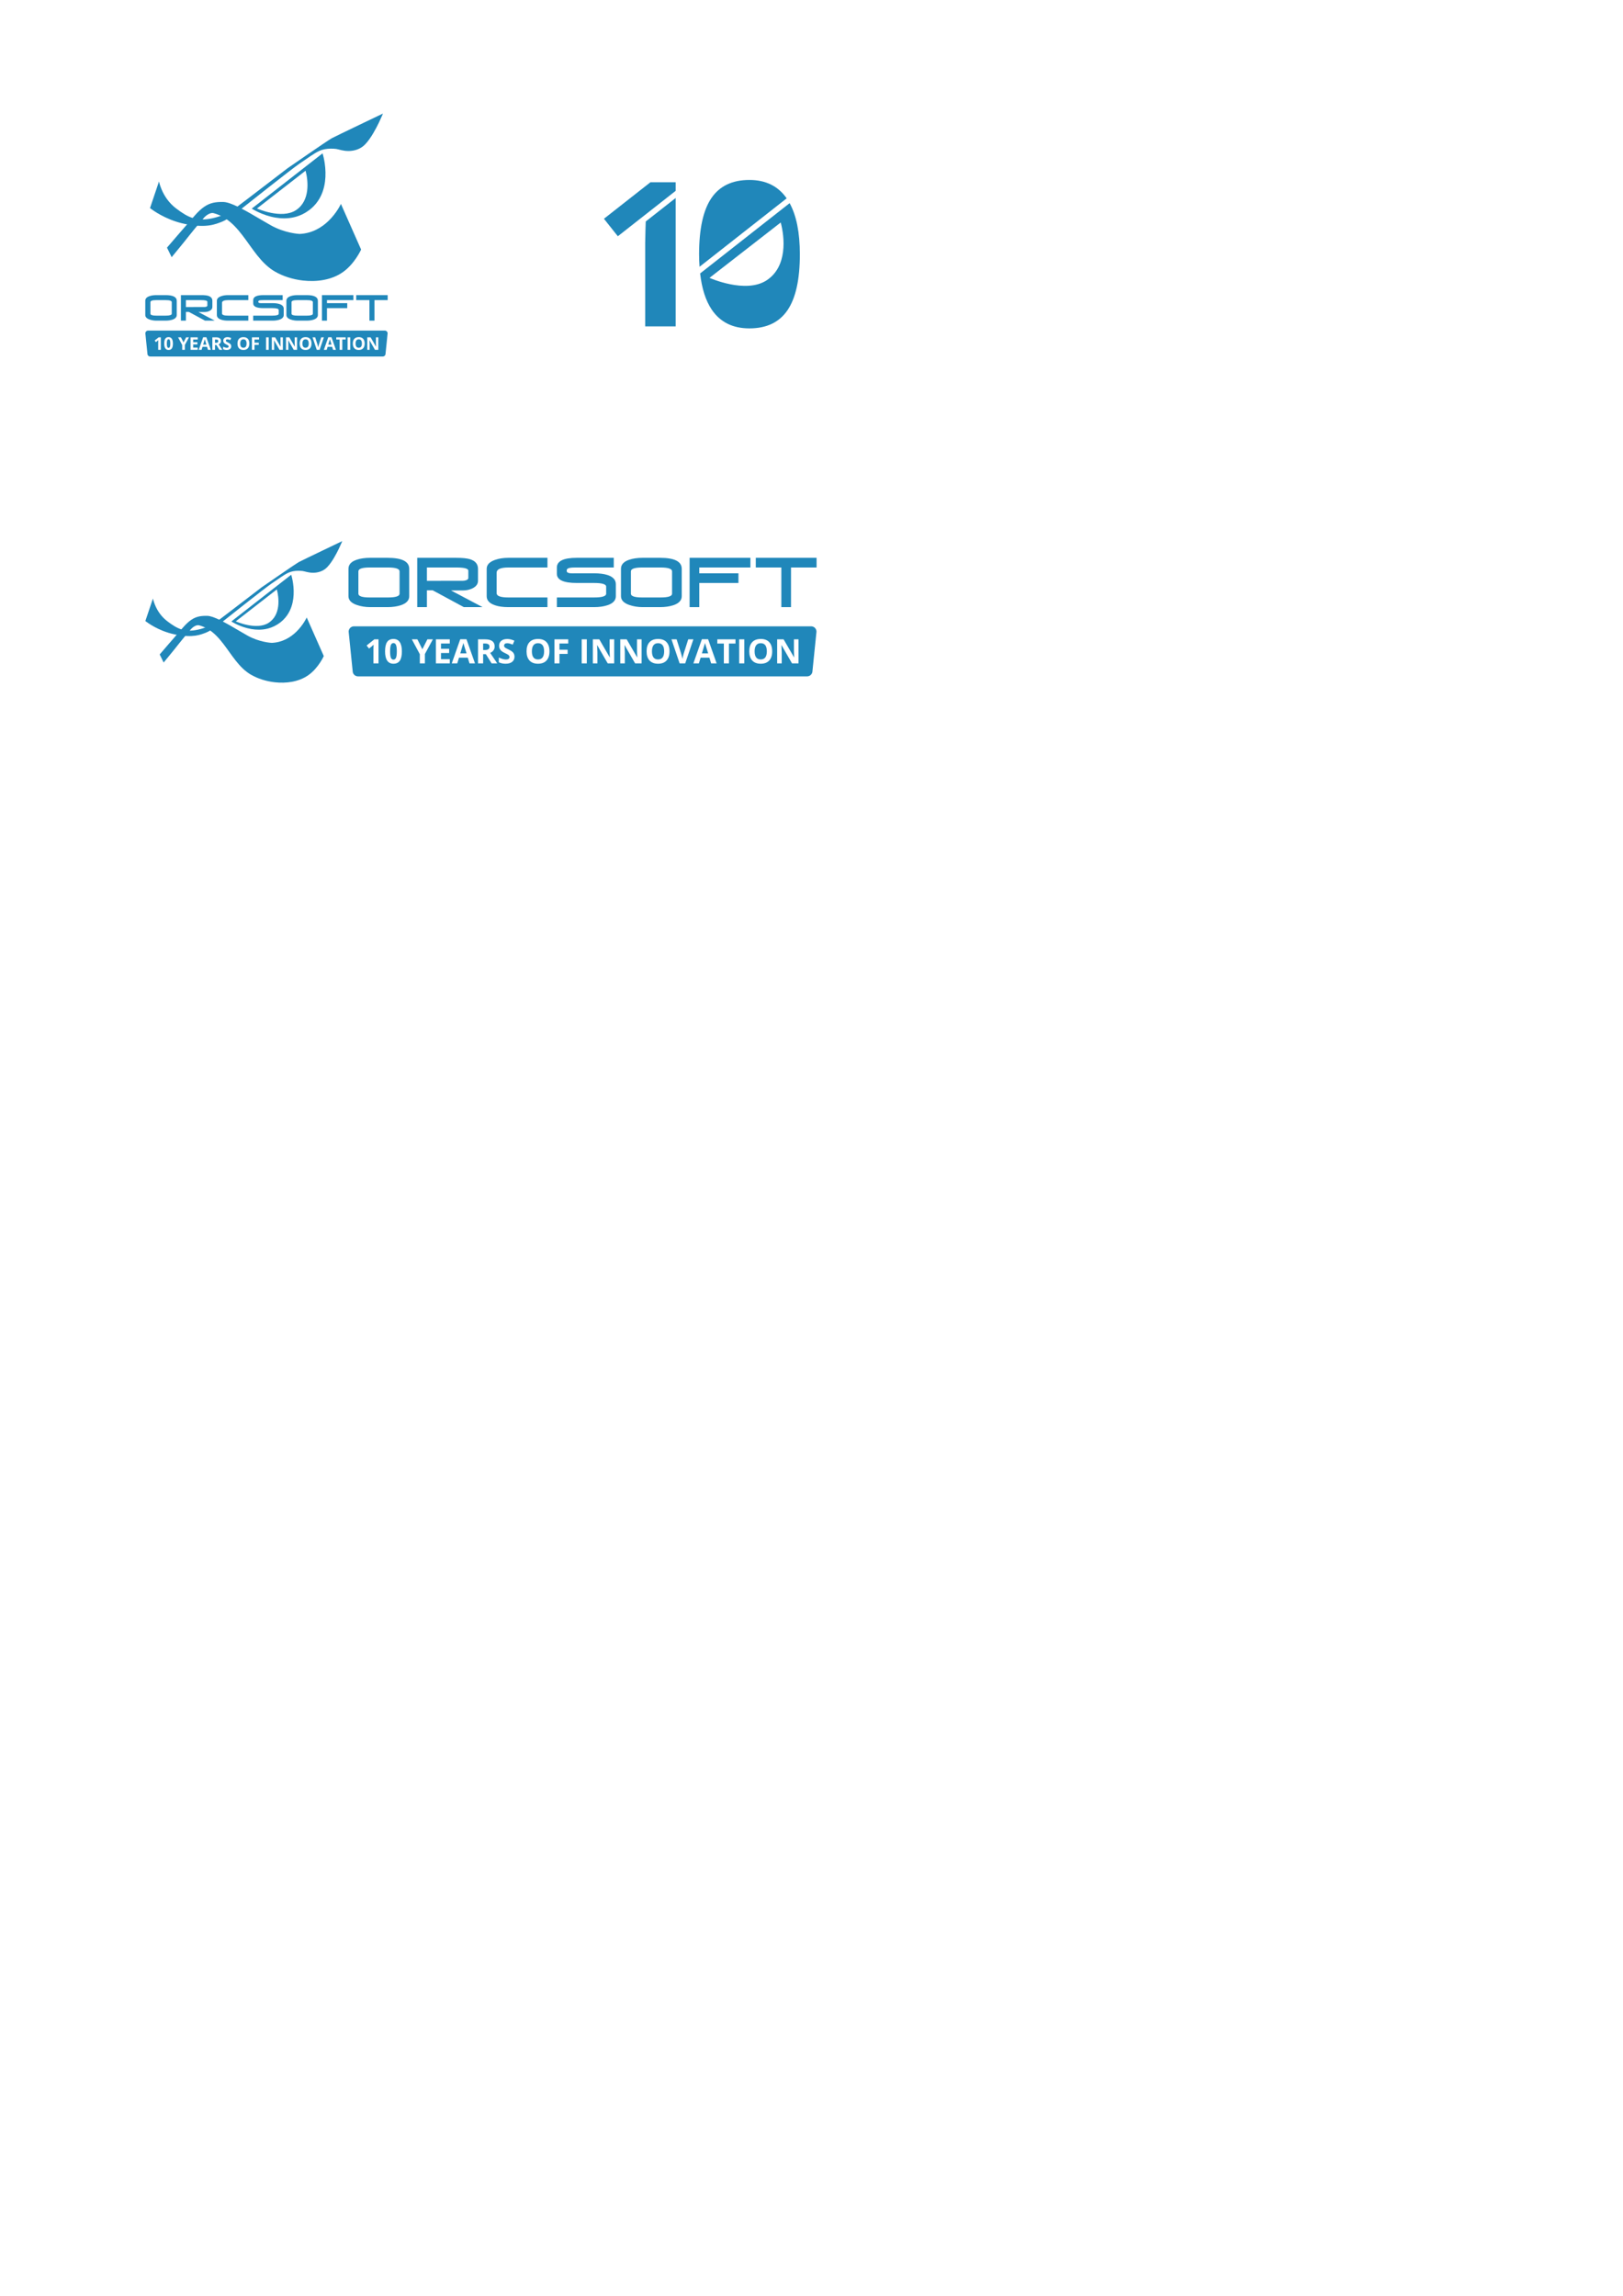 <?xml version="1.0" encoding="UTF-8" standalone="no"?>
<!-- Created with Inkscape (http://www.inkscape.org/) -->

<svg
   xmlns:dc="http://purl.org/dc/elements/1.1/"
   xmlns:cc="http://creativecommons.org/ns#"
   xmlns:rdf="http://www.w3.org/1999/02/22-rdf-syntax-ns#"
   xmlns:svg="http://www.w3.org/2000/svg"
   xmlns="http://www.w3.org/2000/svg"
   xmlns:sodipodi="http://sodipodi.sourceforge.net/DTD/sodipodi-0.dtd"
   xmlns:inkscape="http://www.inkscape.org/namespaces/inkscape"
   id="svg2"
   version="1.1"
   inkscape:version="0.48.4 r9939"
   width="744.1"
   height="1052.362"
   xml:space="preserve"
   sodipodi:docname="logo-2014-cs4.ai"><defs
     id="defs6"><clipPath
       clipPathUnits="userSpaceOnUse"
       id="clipPath16"><path
         d="m 0,841.89 595.28,0 L 595.28,0 0,0 0,841.89 z"
         id="path18" /></clipPath></defs><sodipodi:namedview
     pagecolor="#ffffff"
     bordercolor="#666666"
     borderopacity="1"
     objecttolerance="10"
     gridtolerance="10"
     guidetolerance="10"
     inkscape:pageopacity="0"
     inkscape:pageshadow="2"
     inkscape:window-width="640"
     inkscape:window-height="480"
     id="namedview4"
     showgrid="false"
     inkscape:zoom="0.22425732"
     inkscape:cx="372.04999"
     inkscape:cy="526.18127"
     inkscape:window-x="53"
     inkscape:window-y="24"
     inkscape:window-maximized="0"
     inkscape:current-layer="g10" /><g
     id="g10"
     inkscape:groupmode="layer"
     inkscape:label="logo-2014-cs4"
     transform="matrix(1.25,0,0,-1.25,0,1052.362)"><g
       id="g12"><g
         id="g14"
         clip-path="url(#clipPath16)"><g
           id="g20"
           transform="translate(53.313,614.161)"><path
             d="m 0,0 c 0.193,0.571 0.385,1.143 0.578,1.715 0.117,0.345 0.233,0.689 0.349,1.034 0.114,0.336 0.227,0.673 0.34,1.009 0.198,0.586 0.396,1.172 0.593,1.758 0.307,0.91 0.614,1.819 0.92,2.728 0,0 0.197,-0.993 0.765,-2.366 0.977,-2.362 2.476,-4.416 4.513,-5.969 3.802,-2.905 6.47,-4.101 11.208,-3.087 4.865,1.043 7.497,3.426 8.589,4.221 0.273,0.198 1.326,0.998 2.754,2.088 4.299,3.28 11.994,9.184 11.994,9.184 0,0 12.464,8.64 13.753,9.335 0.328,0.176 1.514,0.757 3.1,1.524 1.492,0.723 3.338,1.611 5.159,2.485 1.715,0.822 3.407,1.632 4.757,2.278 1.69,0.808 2.845,1.359 2.845,1.359 0,0 -0.463,-1.159 -1.217,-2.726 -0.486,-1.01 -1.091,-2.188 -1.771,-3.334 -0.381,-0.644 -0.785,-1.277 -1.204,-1.864 -0.431,-0.603 -0.876,-1.157 -1.329,-1.625 -0.734,-0.759 -1.565,-1.283 -2.564,-1.627 -1.863,-0.641 -3.524,-0.447 -4.742,-0.182 -0.717,0.155 -1.281,0.336 -1.643,0.385 -0.429,0.058 -1.037,0.109 -1.727,0.1 -1.228,-0.016 -2.463,-0.209 -3.583,-0.73 C 50.708,16.887 48.974,15.526 46.375,13.795 43.994,12.207 28.948,0.248 28.948,0.248 c 0,0 -0.05,-0.04 -0.142,-0.114 C 28.025,-0.492 24.211,-3.509 22.344,-4.22 20.259,-5.015 17.577,-6.256 11.022,-4.965 9.298,-4.625 7.719,-4.121 6.327,-3.562 4.076,-2.658 2.316,-1.611 1.23,-0.887 0.434,-0.357 0,0 0,0"
             style="fill:#2087ba;fill-opacity:1;fill-rule:nonzero;stroke:none"
             id="path22" /></g><g
           id="g24"
           transform="translate(60.021,598.941)"><path
             d="M 0,0 C 0,0 0.222,0.269 0.58,0.704 0.867,1.051 1.24,1.506 1.657,2.013 2.012,2.448 2.4,2.921 2.792,3.401 3.184,3.882 3.581,4.369 3.953,4.83 4.584,5.61 5.146,6.313 5.505,6.779 5.94,7.343 6.574,8.121 7.231,8.915 c 1.37,1.653 2.843,3.376 2.843,3.376 0,0 1.552,1.727 2.979,1.341 5.192,-1.4 8.178,-5.804 11.271,-10.11 0.709,-0.988 1.424,-1.97 2.173,-2.911 0.389,-0.488 0.787,-0.966 1.198,-1.426 0.894,-1.001 1.849,-1.923 2.906,-2.712 0.431,-0.322 0.88,-0.621 1.347,-0.895 2.504,-1.466 5.59,-2.459 8.762,-2.817 4.227,-0.478 8.868,0.118 12.409,2.631 3.657,2.594 5.618,6.969 5.618,6.969 -0.626,1.414 -1.251,2.827 -1.877,4.241 -0.622,1.406 -1.245,2.813 -1.867,4.219 -0.182,0.411 -0.363,0.821 -0.545,1.232 -0.181,0.409 -0.363,0.818 -0.544,1.228 -0.211,0.479 -0.424,0.958 -0.635,1.436 -0.265,0.598 -0.53,1.197 -0.795,1.795 0,0 -1.254,-2.791 -3.895,-5.319 -2.085,-1.995 -5.033,-3.826 -8.911,-3.99 0,0 -1.197,0.04 -2.988,0.439 -1.639,0.365 -3.777,1.03 -5.949,2.241 -1.829,1.02 -4.052,2.378 -6.263,3.641 -1.81,1.035 -3.612,2.006 -5.183,2.675 -0.86,0.367 -1.651,0.644 -2.335,0.79 -0.333,0.071 -0.64,0.112 -0.918,0.118 -1.139,0.024 -2.136,-0.025 -3.074,-0.229 C 11.013,16.455 9.322,15.366 7.144,12.888 3.917,9.212 -1.449,2.956 -1.449,2.956 -0.966,1.971 -0.483,0.985 0,0"
             style="fill:#2087ba;fill-opacity:1;fill-rule:nonzero;stroke:none"
             id="path26" /></g><g
           id="g28"
           transform="translate(98.558,613.515)"><path
             d="M 0,0 C -4.448,-2.914 -12.081,0.518 -12.081,0.518 L 2.98,12.227 C 3.814,9.116 4.448,2.914 0,0 M 8.767,15.453 C 8.52,16.781 8.248,17.61 8.248,17.61 7.978,17.398 7.707,17.187 7.437,16.976 6.619,16.338 5.801,15.7 4.983,15.062 4.416,14.619 3.849,14.177 3.282,13.735 2.77,13.335 2.258,12.936 1.745,12.536 -0.638,10.676 -3.021,8.817 -5.405,6.957 -6.192,6.342 -6.979,5.728 -7.767,5.114 -8.556,4.498 -9.346,3.882 -10.136,3.266 -10.878,2.687 -11.619,2.109 -12.36,1.53 c -0.448,-0.35 -0.896,-0.699 -1.344,-1.049 0,0 3.155,-2.076 7.34,-2.786 0.9,-0.153 1.847,-0.242 2.821,-0.234 1.077,0.009 2.187,0.137 3.301,0.431 1.612,0.424 3.117,1.18 4.441,2.19 0.45,0.346 0.863,0.71 1.24,1.089 0.999,1.005 1.747,2.115 2.301,3.27 0.918,1.913 1.3,3.948 1.396,5.833 0.102,2.008 -0.121,3.845 -0.369,5.179"
             style="fill:#2087ba;fill-opacity:1;fill-rule:nonzero;stroke:none"
             id="path30" /></g><g
           id="g32"
           transform="translate(146.549,632.364)"><path
             d="m 0,0 c 0,0.946 -1.419,1.419 -4.257,1.419 l -6.68,0 c -2.773,0 -4.16,-0.473 -4.16,-1.419 l 0,-8.197 c 0,-0.913 1.387,-1.37 4.16,-1.37 l 6.68,0 C -1.419,-9.567 0,-9.11 0,-8.197 L 0,0 z m 3.548,-9.102 c 0,-1.501 -1.012,-2.602 -3.034,-3.303 -1.452,-0.473 -3.1,-0.71 -4.943,-0.71 l -6.337,0 c -1.746,0 -3.377,0.261 -4.894,0.783 -2.055,0.701 -3.082,1.778 -3.082,3.23 l 0,10.032 c 0,1.549 1.003,2.658 3.009,3.327 1.386,0.473 3.042,0.71 4.967,0.71 l 6.337,0 c 5.318,0 7.977,-1.346 7.977,-4.037 l 0,-10.032 z"
             style="fill:#2087ba;fill-opacity:1;fill-rule:nonzero;stroke:none"
             id="path34" /></g><g
           id="g36"
           transform="translate(171.775,632.609)"><path
             d="m 0,0 c 0,0.783 -1.468,1.174 -4.404,1.174 l -10.791,0 0,-4.893 13.238,0.024 c 0.375,0 0.774,0.074 1.198,0.221 C -0.253,-3.279 0,-3.018 0,-2.691 L 0,0 z m -1.664,-13.359 -11.402,6.165 -2.129,0 0,-6.165 -3.548,0 0,18.081 14.339,0 c 2.251,0 3.931,-0.171 5.04,-0.514 1.941,-0.62 2.912,-1.794 2.912,-3.523 l 0,-4.38 c 0,-1.158 -0.653,-2.071 -1.958,-2.74 -1.076,-0.538 -2.259,-0.807 -3.547,-0.807 l -4.405,0 11.574,-6.117 -6.876,0 z"
             style="fill:#2087ba;fill-opacity:1;fill-rule:nonzero;stroke:none"
             id="path38" /></g><g
           id="g40"
           transform="translate(186.48,619.249)"><path
             d="M 0,0 C -1.974,0 -3.621,0.228 -4.942,0.685 -6.965,1.37 -7.976,2.479 -7.976,4.013 l 0,10.032 c 0,1.468 1.019,2.56 3.058,3.278 1.419,0.506 3.059,0.759 4.918,0.759 l 14.314,0 0,-3.548 -14.314,0 c -2.887,0 -4.331,-0.645 -4.331,-1.933 l 0,-7.487 C -4.331,4.07 -2.887,3.548 0,3.548 l 14.314,0 L 14.314,0 0,0 z"
             style="fill:#2087ba;fill-opacity:1;fill-rule:nonzero;stroke:none"
             id="path42" /></g><g
           id="g44"
           transform="translate(225.874,623.262)"><path
             d="m 0,0 c 0,-1.517 -1.012,-2.618 -3.034,-3.303 -1.419,-0.473 -3.067,-0.71 -4.943,-0.71 l -13.653,0 0,3.548 13.653,0 c 2.953,0 4.429,0.457 4.429,1.37 l 0,2.594 c 0,0.897 -1.476,1.346 -4.429,1.346 l -6.361,0 c -4.861,0 -7.292,1.125 -7.292,3.376 l 0,2.276 c 0,2.381 2.431,3.572 7.292,3.572 l 13.579,0 0,-3.548 -13.579,0 c -1.11,0 -1.811,-0.024 -2.105,-0.073 -1.044,-0.114 -1.565,-0.432 -1.565,-0.954 l 0,-0.294 c 0,-0.555 0.709,-0.832 2.128,-0.832 l 0.294,0 c 0.13,0 0.285,0.008 0.465,0.025 l 0.783,0 6.361,0 c 1.99,0 3.646,-0.213 4.967,-0.637 C -1.003,7.087 0,5.97 0,4.404 L 0,0 z"
             style="fill:#2087ba;fill-opacity:1;fill-rule:nonzero;stroke:none"
             id="path46" /></g><g
           id="g48"
           transform="translate(246.5,632.364)"><path
             d="m 0,0 c 0,0.946 -1.419,1.419 -4.257,1.419 l -6.68,0 c -2.773,0 -4.16,-0.473 -4.16,-1.419 l 0,-8.197 c 0,-0.913 1.387,-1.37 4.16,-1.37 l 6.68,0 C -1.419,-9.567 0,-9.11 0,-8.197 L 0,0 z m 3.548,-9.102 c 0,-1.501 -1.012,-2.602 -3.034,-3.303 -1.452,-0.473 -3.1,-0.71 -4.943,-0.71 l -6.337,0 c -1.746,0 -3.376,0.261 -4.893,0.783 -2.056,0.701 -3.083,1.778 -3.083,3.23 l 0,10.032 c 0,1.549 1.003,2.658 3.009,3.327 1.386,0.473 3.042,0.71 4.967,0.71 l 6.337,0 c 5.318,0 7.977,-1.346 7.977,-4.037 l 0,-10.032 z"
             style="fill:#2087ba;fill-opacity:1;fill-rule:nonzero;stroke:none"
             id="path50" /></g><g
           id="g52"
           transform="translate(256.483,633.783)"><path
             d="m 0,0 0,-2.129 14.363,0 0,-3.548 -14.363,0 0,-8.857 -3.548,0 0,18.082 22.29,0 L 18.742,0 0,0 z"
             style="fill:#2087ba;fill-opacity:1;fill-rule:nonzero;stroke:none"
             id="path54" /></g><g
           id="g56"
           transform="translate(290.126,633.783)"><path
             d="m 0,0 0,-14.534 -3.548,0 0,14.534 -9.371,0 0,3.548 22.29,0 L 9.371,0 0,0 z"
             style="fill:#2087ba;fill-opacity:1;fill-rule:nonzero;stroke:none"
             id="path58" /></g><g
           id="g60"
           transform="translate(169.961,606.106)"><path
             d="m 0,0 c -0.133,-0.515 -0.513,-1.789 -1.141,-3.821 l 2.3,0 C 0.567,-1.918 0.235,-0.841 0.16,-0.591 0.086,-0.342 0.032,-0.145 0,0"
             style="fill:#2087ba;fill-opacity:1;fill-rule:nonzero;stroke:none"
             id="path62" /></g><g
           id="g64"
           transform="translate(241.371,606.021)"><path
             d="m 0,0 c -0.745,0 -1.306,-0.25 -1.684,-0.751 -0.379,-0.502 -0.568,-1.245 -0.568,-2.231 0,-0.986 0.187,-1.729 0.561,-2.228 0.375,-0.499 0.934,-0.748 1.679,-0.748 1.493,0 2.24,0.992 2.24,2.976 C 2.228,-0.994 1.485,0 0,0"
             style="fill:#2087ba;fill-opacity:1;fill-rule:nonzero;stroke:none"
             id="path66" /></g><g
           id="g68"
           transform="translate(258.583,606.106)"><path
             d="m 0,0 c -0.133,-0.515 -0.513,-1.789 -1.141,-3.821 l 2.3,0 C 0.567,-1.918 0.234,-0.841 0.16,-0.591 0.085,-0.342 0.032,-0.145 0,0"
             style="fill:#2087ba;fill-opacity:1;fill-rule:nonzero;stroke:none"
             id="path70" /></g><g
           id="g72"
           transform="translate(177.773,605.907)"><path
             d="m 0,0 -0.567,0 0,-2.385 0.603,0 c 0.592,0 1.029,0.099 1.31,0.296 0.282,0.197 0.423,0.507 0.423,0.93 0,0.419 -0.144,0.716 -0.432,0.893 C 1.049,-0.089 0.604,0 0,0"
             style="fill:#2087ba;fill-opacity:1;fill-rule:nonzero;stroke:none"
             id="path74" /></g><g
           id="g76"
           transform="translate(279.029,606.021)"><path
             d="m 0,0 c -0.745,0 -1.306,-0.25 -1.684,-0.751 -0.378,-0.502 -0.568,-1.245 -0.568,-2.231 0,-0.986 0.188,-1.729 0.562,-2.228 0.374,-0.499 0.934,-0.748 1.678,-0.748 1.493,0 2.24,0.992 2.24,2.976 C 2.228,-0.994 1.485,0 0,0"
             style="fill:#2087ba;fill-opacity:1;fill-rule:nonzero;stroke:none"
             id="path78" /></g><g
           id="g80"
           transform="translate(197.339,606.021)"><path
             d="m 0,0 c -0.745,0 -1.306,-0.25 -1.684,-0.751 -0.379,-0.502 -0.568,-1.245 -0.568,-2.231 0,-0.986 0.187,-1.729 0.562,-2.228 0.374,-0.499 0.933,-0.748 1.678,-0.748 1.493,0 2.239,0.992 2.239,2.976 C 2.227,-0.994 1.485,0 0,0"
             style="fill:#2087ba;fill-opacity:1;fill-rule:nonzero;stroke:none"
             id="path82" /></g><g
           id="g84"
           transform="translate(144.31,606.07)"><path
             d="m 0,0 c -0.439,0 -0.753,-0.237 -0.942,-0.709 -0.189,-0.473 -0.284,-1.251 -0.284,-2.334 0,-1.082 0.094,-1.858 0.281,-2.327 0.187,-0.469 0.502,-0.703 0.945,-0.703 0.435,0 0.749,0.237 0.942,0.712 0.193,0.475 0.289,1.248 0.289,2.318 0,1.083 -0.097,1.861 -0.292,2.334 C 0.744,-0.237 0.431,0 0,0"
             style="fill:#2087ba;fill-opacity:1;fill-rule:nonzero;stroke:none"
             id="path86" /></g><g
           id="g88"
           transform="translate(292.878,598.614)"><path
             d="m 0,0 -2.379,0 -3.839,6.677 -0.054,0 c 0.076,-1.179 0.114,-2.021 0.114,-2.524 l 0,-4.153 -1.672,0 0,8.826 2.361,0 3.833,-6.61 0.042,0 c -0.06,1.147 -0.09,1.957 -0.09,2.432 l 0,4.178 L 0,8.826 0,0 z m -10.746,1.057 c -0.724,-0.785 -1.762,-1.178 -3.115,-1.178 -1.352,0 -2.39,0.393 -3.115,1.178 -0.724,0.784 -1.086,1.911 -1.086,3.38 0,1.469 0.363,2.591 1.09,3.366 0.726,0.774 1.767,1.162 3.124,1.162 1.355,0 2.393,-0.391 3.111,-1.171 0.719,-0.781 1.078,-1.904 1.078,-3.369 0,-1.461 -0.362,-2.584 -1.087,-3.368 M -19.891,0 l -1.871,0 0,8.826 1.871,0 0,-8.826 z m -3.23,7.268 -2.397,0 0,-7.268 -1.871,0 0,7.268 -2.397,0 0,1.558 6.665,0 0,-1.558 z M -32.05,0 l -0.639,2.101 -3.218,0 -0.64,-2.101 -2.016,0 3.115,8.862 2.288,0 L -30.033,0 -32.05,0 z m -11.554,0 -2.994,8.826 1.889,0 1.66,-5.252 c 0.093,-0.31 0.188,-0.671 0.287,-1.084 0.099,-0.412 0.16,-0.699 0.184,-0.86 0.044,0.37 0.195,1.018 0.453,1.944 l 1.672,5.252 1.89,0 -3.001,-8.826 -2.04,0 z m -4.8,1.057 c -0.724,-0.785 -1.762,-1.178 -3.115,-1.178 -1.352,0 -2.39,0.393 -3.115,1.178 -0.724,0.784 -1.086,1.911 -1.086,3.38 0,1.469 0.363,2.591 1.089,3.366 0.727,0.774 1.768,1.162 3.124,1.162 1.356,0 2.394,-0.391 3.112,-1.171 0.718,-0.781 1.078,-1.904 1.078,-3.369 0,-1.461 -0.362,-2.584 -1.087,-3.368 M -57.549,0 l -2.379,0 -3.839,6.677 -0.055,0 c 0.077,-1.179 0.115,-2.021 0.115,-2.524 l 0,-4.153 -1.672,0 0,8.826 2.36,0 3.834,-6.61 0.042,0 c -0.061,1.147 -0.09,1.957 -0.09,2.432 l 0,4.178 1.684,0 0,-8.826 z m -10.052,0 -2.378,0 -3.84,6.677 -0.054,0 c 0.076,-1.179 0.114,-2.021 0.114,-2.524 l 0,-4.153 -1.672,0 0,8.826 2.361,0 3.833,-6.61 0.043,0 c -0.061,1.147 -0.091,1.957 -0.091,2.432 l 0,4.178 1.684,0 0,-8.826 z m -10.051,0 -1.871,0 0,8.826 1.871,0 0,-8.826 z m -6.81,7.293 -3.217,0 0,-2.276 2.994,0 0,-1.528 -2.994,0 0,-3.489 -1.842,0 0,8.826 5.059,0 0,-1.533 z m -7.975,-6.236 c -0.724,-0.785 -1.762,-1.178 -3.115,-1.178 -1.352,0 -2.39,0.393 -3.115,1.178 -0.724,0.784 -1.086,1.911 -1.086,3.38 0,1.469 0.363,2.591 1.089,3.366 0.727,0.774 1.768,1.162 3.125,1.162 1.356,0 2.393,-0.391 3.111,-1.171 0.719,-0.781 1.078,-1.904 1.078,-3.369 0,-1.461 -0.362,-2.584 -1.087,-3.368 m -12.595,-0.489 c -0.574,-0.459 -1.372,-0.689 -2.394,-0.689 -0.942,0 -1.775,0.177 -2.499,0.531 l 0,1.739 c 0.595,-0.266 1.1,-0.453 1.512,-0.561 0.413,-0.109 0.79,-0.163 1.132,-0.163 0.41,0 0.725,0.078 0.945,0.235 0.219,0.157 0.329,0.391 0.329,0.7 0,0.174 -0.049,0.327 -0.145,0.462 -0.097,0.135 -0.239,0.265 -0.426,0.39 -0.187,0.124 -0.568,0.324 -1.144,0.597 -0.539,0.254 -0.944,0.497 -1.213,0.731 -0.27,0.233 -0.485,0.505 -0.646,0.815 -0.161,0.31 -0.241,0.672 -0.241,1.086 0,0.781 0.264,1.395 0.793,1.842 0.53,0.446 1.261,0.67 2.195,0.67 0.458,0 0.896,-0.055 1.313,-0.163 0.416,-0.109 0.852,-0.262 1.307,-0.459 l -0.604,-1.455 c -0.471,0.193 -0.86,0.328 -1.168,0.404 -0.308,0.077 -0.611,0.115 -0.909,0.115 -0.354,0 -0.626,-0.082 -0.815,-0.247 -0.189,-0.165 -0.283,-0.38 -0.283,-0.646 0,-0.165 0.038,-0.309 0.114,-0.432 0.077,-0.123 0.199,-0.241 0.366,-0.356 0.167,-0.115 0.562,-0.321 1.186,-0.619 0.825,-0.394 1.39,-0.79 1.696,-1.186 0.306,-0.397 0.459,-0.883 0.459,-1.458 0,-0.797 -0.287,-1.425 -0.86,-1.883 M -112.569,0 l -2.107,3.387 -0.996,0 0,-3.387 -1.872,0 0,8.826 2.572,0 c 1.199,0 2.087,-0.219 2.662,-0.655 0.576,-0.437 0.863,-1.1 0.863,-1.989 0,-0.519 -0.143,-0.981 -0.428,-1.386 -0.286,-0.404 -0.69,-0.721 -1.214,-0.95 1.328,-1.985 2.194,-3.266 2.596,-3.846 l -2.076,0 z m -8.102,0 -0.64,2.101 -3.217,0 -0.64,-2.101 -2.017,0 3.115,8.862 2.288,0 3.127,-8.862 -2.016,0 z m -7.244,7.293 -3.212,0 0,-1.938 2.989,0 0,-1.534 -2.989,0 0,-2.276 3.212,0 0,-1.545 -5.083,0 0,8.826 5.083,0 0,-1.533 z m -9.122,-3.858 0,-3.435 -1.859,0 0,3.375 -2.928,5.451 2.029,0 1.829,-3.634 1.841,3.634 2.016,0 -2.928,-5.391 z m -9.197,-2.445 c -0.505,-0.74 -1.283,-1.111 -2.333,-1.111 -1.019,0 -1.786,0.383 -2.304,1.147 -0.517,0.765 -0.775,1.894 -0.775,3.387 0,1.558 0.251,2.706 0.754,3.444 0.503,0.739 1.278,1.108 2.325,1.108 1.018,0 1.788,-0.387 2.309,-1.159 0.521,-0.773 0.782,-1.904 0.782,-3.393 0,-1.542 -0.253,-2.682 -0.758,-3.423 m -7.809,-0.99 -1.865,0 0,5.107 0.018,0.839 0.03,0.918 c -0.31,-0.31 -0.525,-0.513 -0.646,-0.61 l -1.014,-0.815 -0.899,1.123 2.843,2.264 1.533,0 0,-8.826 z m 158.665,13.6 -167.664,0 c -1.084,0 -1.963,-0.879 -1.963,-1.963 l 1.471,-14.43 c 0,-1.084 0.879,-1.963 1.963,-1.963 l 164.722,0 c 1.084,0 1.963,0.879 1.963,1.963 l 1.471,14.43 c 0,1.084 -0.879,1.963 -1.963,1.963"
             style="fill:#2087ba;fill-opacity:1;fill-rule:nonzero;stroke:none"
             id="path90" /></g><g
           id="g92"
           transform="translate(55.024,765.587)"><path
             d="m 0,0 c 0.228,0.676 0.456,1.353 0.684,2.029 0.138,0.408 0.275,0.815 0.413,1.223 0.134,0.398 0.268,0.796 0.402,1.194 0.234,0.693 0.468,1.386 0.702,2.079 0.362,1.076 0.725,2.152 1.088,3.227 0,0 0.232,-1.174 0.905,-2.799 1.155,-2.793 2.929,-5.224 5.339,-7.06 4.498,-3.437 7.653,-4.852 13.259,-3.652 5.755,1.234 8.869,4.053 10.161,4.993 0.322,0.234 1.568,1.181 3.257,2.47 5.086,3.88 14.189,10.864 14.189,10.864 0,0 14.745,10.222 16.271,11.043 0.388,0.209 1.79,0.896 3.666,1.804 1.765,0.856 3.95,1.906 6.103,2.939 2.029,0.974 4.031,1.932 5.628,2.696 1.999,0.955 3.366,1.608 3.366,1.608 0,0 -0.548,-1.372 -1.44,-3.226 -0.574,-1.194 -1.291,-2.588 -2.095,-3.944 -0.45,-0.761 -0.929,-1.51 -1.425,-2.205 C 79.964,24.57 79.437,23.914 78.902,23.36 78.033,22.462 77.05,21.842 75.868,21.435 73.664,20.677 71.7,20.907 70.258,21.22 c -0.848,0.185 -1.515,0.398 -1.943,0.457 -0.508,0.068 -1.227,0.128 -2.043,0.117 C 64.819,21.775 63.358,21.548 62.033,20.931 59.987,19.977 57.936,18.368 54.862,16.319 52.045,14.441 34.245,0.294 34.245,0.294 c 0,0 -0.058,-0.048 -0.167,-0.135 -0.924,-0.742 -5.437,-4.31 -7.645,-5.151 C 23.966,-5.932 20.794,-7.401 13.039,-5.874 11,-5.471 9.131,-4.875 7.484,-4.214 4.822,-3.144 2.74,-1.906 1.455,-1.05 0.513,-0.422 0,0 0,0"
             style="fill:#2087ba;fill-opacity:1;fill-rule:nonzero;stroke:none"
             id="path94" /></g><g
           id="g96"
           transform="translate(62.96,747.581)"><path
             d="m 0,0 c 0,0 0.263,0.318 0.686,0.833 0.339,0.411 0.781,0.948 1.274,1.549 0.421,0.514 0.879,1.074 1.343,1.641 0.464,0.57 0.933,1.146 1.374,1.691 0.746,0.923 1.411,1.755 1.836,2.306 0.515,0.667 1.264,1.587 2.041,2.526 1.62,1.957 3.364,3.994 3.364,3.994 0,0 1.836,2.043 3.524,1.587 6.142,-1.657 9.675,-6.866 13.333,-11.96 0.839,-1.169 1.685,-2.331 2.57,-3.444 0.461,-0.578 0.932,-1.142 1.419,-1.687 1.057,-1.185 2.187,-2.275 3.437,-3.208 0.51,-0.381 1.04,-0.735 1.594,-1.059 2.961,-1.735 6.613,-2.909 10.365,-3.333 5,-0.565 10.491,0.14 14.68,3.113 4.326,3.068 6.645,8.244 6.645,8.244 -0.74,1.672 -1.48,3.345 -2.22,5.017 -0.736,1.664 -1.472,3.328 -2.209,4.991 -0.214,0.486 -0.429,0.972 -0.644,1.457 -0.215,0.485 -0.429,0.969 -0.644,1.453 -0.25,0.567 -0.501,1.133 -0.751,1.699 -0.313,0.708 -0.626,1.416 -0.94,2.124 0,0 -1.484,-3.302 -4.608,-6.293 -2.467,-2.36 -5.955,-4.526 -10.542,-4.72 0,0 -1.416,0.047 -3.534,0.519 -1.94,0.432 -4.469,1.22 -7.038,2.652 -2.164,1.206 -4.794,2.812 -7.409,4.307 -2.141,1.224 -4.273,2.373 -6.131,3.165 -1.018,0.434 -1.954,0.761 -2.764,0.935 -0.393,0.084 -0.756,0.132 -1.085,0.139 -1.348,0.029 -2.527,-0.03 -3.637,-0.271 -2.3,-0.501 -4.301,-1.789 -6.877,-4.721 C 4.634,10.898 -1.714,3.497 -1.714,3.497 -1.143,2.332 -0.572,1.166 0,0"
             style="fill:#2087ba;fill-opacity:1;fill-rule:nonzero;stroke:none"
             id="path98" /></g><g
           id="g100"
           transform="translate(108.549,764.823)"><path
             d="M 0,0 C -5.262,-3.448 -14.292,0.613 -14.292,0.613 L 3.526,14.464 C 4.512,10.784 5.262,3.447 0,0 M 10.372,18.28 C 10.079,19.852 9.758,20.832 9.758,20.832 9.437,20.582 9.118,20.332 8.797,20.083 7.83,19.328 6.862,18.573 5.894,17.818 5.224,17.294 4.553,16.772 3.883,16.248 3.277,15.775 2.671,15.303 2.065,14.83 -0.755,12.63 -3.574,10.43 -6.394,8.23 -7.325,7.503 -8.257,6.777 -9.188,6.05 -10.122,5.321 -11.057,4.592 -11.991,3.863 -12.868,3.179 -13.745,2.495 -14.622,1.81 c -0.53,-0.414 -1.06,-0.827 -1.59,-1.241 0,0 3.732,-2.456 8.684,-3.296 1.064,-0.181 2.185,-0.286 3.336,-0.277 1.275,0.01 2.588,0.162 3.906,0.51 1.907,0.502 3.687,1.396 5.253,2.592 0.533,0.409 1.021,0.839 1.467,1.287 1.182,1.189 2.068,2.502 2.723,3.869 1.085,2.262 1.537,4.67 1.651,6.901 0.121,2.375 -0.143,4.548 -0.436,6.125"
             style="fill:#2087ba;fill-opacity:1;fill-rule:nonzero;stroke:none"
             id="path102" /></g><g
           id="g104"
           transform="translate(62.992,731.095)"><path
             d="m 0,0 c 0,0.49 -0.735,0.735 -2.205,0.735 l -3.459,0 C -7.1,0.735 -7.818,0.49 -7.818,0 l 0,-4.245 c 0,-0.473 0.718,-0.709 2.154,-0.709 l 3.459,0 c 1.47,0 2.205,0.236 2.205,0.709 L 0,0 z m 1.837,-4.713 c 0,-0.778 -0.524,-1.348 -1.571,-1.711 -0.752,-0.245 -1.605,-0.367 -2.559,-0.367 l -3.282,0 c -0.904,0 -1.749,0.135 -2.534,0.405 -1.064,0.363 -1.597,0.921 -1.597,1.673 l 0,5.194 c 0,0.803 0.52,1.377 1.559,1.724 0.718,0.245 1.575,0.367 2.572,0.367 l 3.282,0 c 2.753,0 4.13,-0.697 4.13,-2.091 l 0,-5.194 z"
             style="fill:#2087ba;fill-opacity:1;fill-rule:nonzero;stroke:none"
             id="path106" /></g><g
           id="g108"
           transform="translate(76.055,731.222)"><path
             d="m 0,0 c 0,0.405 -0.76,0.608 -2.281,0.608 l -5.587,0 0,-2.534 6.854,0.013 c 0.195,0 0.401,0.038 0.621,0.114 C -0.131,-1.698 0,-1.563 0,-1.394 L 0,0 z m -0.862,-6.918 -5.904,3.193 -1.102,0 0,-3.193 -1.838,0 0,9.363 7.425,0 c 1.166,0 2.036,-0.088 2.61,-0.266 C 1.334,1.858 1.837,1.25 1.837,0.355 l 0,-2.268 c 0,-0.6 -0.338,-1.073 -1.013,-1.419 -0.558,-0.279 -1.17,-0.418 -1.838,-0.418 l -2.28,0 5.993,-3.168 -3.561,0 z"
             style="fill:#2087ba;fill-opacity:1;fill-rule:nonzero;stroke:none"
             id="path110" /></g><g
           id="g112"
           transform="translate(83.67,724.304)"><path
             d="M 0,0 C -1.022,0 -1.875,0.118 -2.559,0.355 -3.607,0.71 -4.131,1.284 -4.131,2.078 l 0,5.195 c 0,0.76 0.528,1.326 1.584,1.698 0.735,0.261 1.584,0.392 2.547,0.392 l 7.412,0 0,-1.837 -7.412,0 c -1.495,0 -2.243,-0.334 -2.243,-1.001 l 0,-3.877 C -2.243,2.107 -1.495,1.837 0,1.837 l 7.412,0 L 7.412,0 0,0 z"
             style="fill:#2087ba;fill-opacity:1;fill-rule:nonzero;stroke:none"
             id="path114" /></g><g
           id="g116"
           transform="translate(104.069,726.381)"><path
             d="m 0,0 c 0,-0.786 -0.524,-1.356 -1.571,-1.71 -0.735,-0.246 -1.588,-0.368 -2.56,-0.368 l -7.07,0 0,1.837 7.07,0 c 1.529,0 2.294,0.237 2.294,0.71 l 0,1.343 c 0,0.464 -0.765,0.697 -2.294,0.697 l -3.294,0 c -2.517,0 -3.776,0.583 -3.776,1.748 l 0,1.179 c 0,1.233 1.259,1.85 3.776,1.85 l 7.032,0 0,-1.838 -7.032,0 c -0.574,0 -0.938,-0.012 -1.09,-0.038 -0.54,-0.059 -0.81,-0.224 -0.81,-0.494 l 0,-0.152 c 0,-0.287 0.367,-0.431 1.102,-0.431 l 0.152,0 c 0.067,0 0.148,0.005 0.241,0.013 l 0.405,0 3.294,0 c 1.031,0 1.888,-0.11 2.572,-0.329 C -0.52,3.67 0,3.092 0,2.281 L 0,0 z"
             style="fill:#2087ba;fill-opacity:1;fill-rule:nonzero;stroke:none"
             id="path118" /></g><g
           id="g120"
           transform="translate(114.75,731.095)"><path
             d="m 0,0 c 0,0.49 -0.735,0.735 -2.205,0.735 l -3.459,0 C -7.1,0.735 -7.818,0.49 -7.818,0 l 0,-4.245 c 0,-0.473 0.718,-0.709 2.154,-0.709 l 3.459,0 c 1.47,0 2.205,0.236 2.205,0.709 L 0,0 z m 1.837,-4.713 c 0,-0.778 -0.524,-1.348 -1.571,-1.711 -0.752,-0.245 -1.605,-0.367 -2.559,-0.367 l -3.282,0 c -0.904,0 -1.748,0.135 -2.534,0.405 -1.064,0.363 -1.597,0.921 -1.597,1.673 l 0,5.194 c 0,0.803 0.52,1.377 1.559,1.724 0.718,0.245 1.575,0.367 2.572,0.367 l 3.282,0 c 2.753,0 4.13,-0.697 4.13,-2.091 l 0,-5.194 z"
             style="fill:#2087ba;fill-opacity:1;fill-rule:nonzero;stroke:none"
             id="path122" /></g><g
           id="g124"
           transform="translate(119.92,731.83)"><path
             d="m 0,0 0,-1.102 7.438,0 0,-1.838 -7.438,0 0,-4.586 -1.837,0 0,9.363 11.543,0 L 9.706,0 0,0 z"
             style="fill:#2087ba;fill-opacity:1;fill-rule:nonzero;stroke:none"
             id="path126" /></g><g
           id="g128"
           transform="translate(137.341,731.83)"><path
             d="m 0,0 0,-7.526 -1.837,0 0,7.526 -4.853,0 0,1.837 11.543,0 L 4.853,0 0,0 z"
             style="fill:#2087ba;fill-opacity:1;fill-rule:nonzero;stroke:none"
             id="path130" /></g><g
           id="g132"
           transform="translate(75.107,717.498)"><path
             d="m 0,0 c -0.069,-0.267 -0.266,-0.926 -0.591,-1.979 l 1.191,0 C 0.294,-0.993 0.121,-0.436 0.083,-0.306 0.044,-0.177 0.017,-0.075 0,0"
             style="fill:#2087ba;fill-opacity:1;fill-rule:nonzero;stroke:none"
             id="path134" /></g><g
           id="g136"
           transform="translate(112.086,717.454)"><path
             d="m 0,0 c -0.386,0 -0.676,-0.13 -0.872,-0.389 -0.196,-0.26 -0.294,-0.645 -0.294,-1.155 0,-0.511 0.097,-0.895 0.291,-1.154 0.193,-0.258 0.483,-0.387 0.869,-0.387 0.773,0 1.16,0.513 1.16,1.541 C 1.154,-0.515 0.769,0 0,0"
             style="fill:#2087ba;fill-opacity:1;fill-rule:nonzero;stroke:none"
             id="path138" /></g><g
           id="g140"
           transform="translate(120.999,717.498)"><path
             d="m 0,0 c -0.069,-0.267 -0.266,-0.926 -0.591,-1.979 l 1.191,0 C 0.294,-0.993 0.121,-0.436 0.083,-0.306 0.044,-0.177 0.016,-0.075 0,0"
             style="fill:#2087ba;fill-opacity:1;fill-rule:nonzero;stroke:none"
             id="path142" /></g><g
           id="g144"
           transform="translate(79.153,717.394)"><path
             d="m 0,0 -0.294,0 0,-1.235 0.313,0 c 0.306,0 0.532,0.051 0.678,0.153 0.146,0.103 0.219,0.263 0.219,0.482 0,0.217 -0.075,0.371 -0.224,0.462 C 0.543,-0.046 0.313,0 0,0"
             style="fill:#2087ba;fill-opacity:1;fill-rule:nonzero;stroke:none"
             id="path146" /></g><g
           id="g148"
           transform="translate(131.587,717.454)"><path
             d="m 0,0 c -0.386,0 -0.676,-0.13 -0.872,-0.389 -0.196,-0.26 -0.294,-0.645 -0.294,-1.155 0,-0.511 0.097,-0.895 0.291,-1.154 0.193,-0.258 0.483,-0.387 0.869,-0.387 0.773,0 1.16,0.513 1.16,1.541 C 1.154,-0.515 0.769,0 0,0"
             style="fill:#2087ba;fill-opacity:1;fill-rule:nonzero;stroke:none"
             id="path150" /></g><g
           id="g152"
           transform="translate(89.284,717.454)"><path
             d="m 0,0 c -0.386,0 -0.676,-0.13 -0.872,-0.389 -0.196,-0.26 -0.294,-0.645 -0.294,-1.155 0,-0.511 0.097,-0.895 0.291,-1.154 0.193,-0.258 0.483,-0.387 0.869,-0.387 0.773,0 1.159,0.513 1.159,1.541 C 1.153,-0.515 0.769,0 0,0"
             style="fill:#2087ba;fill-opacity:1;fill-rule:nonzero;stroke:none"
             id="path154" /></g><g
           id="g156"
           transform="translate(61.824,717.479)"><path
             d="m 0,0 c -0.227,0 -0.39,-0.123 -0.488,-0.367 -0.098,-0.245 -0.147,-0.648 -0.147,-1.209 0,-0.56 0.049,-0.962 0.146,-1.205 0.097,-0.242 0.26,-0.364 0.489,-0.364 0.225,0 0.388,0.123 0.488,0.369 0.1,0.246 0.15,0.646 0.15,1.2 0,0.561 -0.051,0.964 -0.152,1.209 C 0.385,-0.123 0.223,0 0,0"
             style="fill:#2087ba;fill-opacity:1;fill-rule:nonzero;stroke:none"
             id="path158" /></g><g
           id="g160"
           transform="translate(138.758,713.618)"><path
             d="m 0,0 -1.232,0 -1.988,3.457 -0.028,0 c 0.039,-0.61 0.059,-1.046 0.059,-1.306 l 0,-2.151 -0.866,0 0,4.57 1.223,0 1.985,-3.423 0.022,0 c -0.032,0.594 -0.047,1.014 -0.047,1.26 l 0,2.163 L 0,4.57 0,0 z m -5.564,0.547 c -0.375,-0.406 -0.913,-0.61 -1.614,-0.61 -0.7,0 -1.237,0.204 -1.613,0.61 -0.375,0.407 -0.562,0.99 -0.562,1.751 0,0.76 0.188,1.341 0.564,1.742 0.376,0.402 0.915,0.602 1.618,0.602 0.702,0 1.239,-0.202 1.611,-0.606 0.372,-0.404 0.558,-0.986 0.558,-1.745 0,-0.756 -0.187,-1.337 -0.562,-1.744 M -10.3,0 l -0.969,0 0,4.57 0.969,0 0,-4.57 z m -1.673,3.764 -1.241,0 0,-3.764 -0.969,0 0,3.764 -1.241,0 0,0.806 3.451,0 0,-0.806 z M -16.597,0 l -0.331,1.088 -1.666,0 -0.331,-1.088 -1.044,0 1.613,4.589 1.185,0 1.619,-4.589 -1.045,0 z m -5.983,0 -1.55,4.57 0.978,0 0.86,-2.719 c 0.048,-0.161 0.097,-0.348 0.148,-0.562 0.051,-0.213 0.083,-0.362 0.096,-0.445 0.023,0.192 0.101,0.527 0.234,1.007 l 0.866,2.719 0.979,0 L -21.523,0 -22.58,0 z m -2.485,0.547 c -0.375,-0.406 -0.913,-0.61 -1.613,-0.61 -0.7,0 -1.238,0.204 -1.613,0.61 -0.376,0.407 -0.563,0.99 -0.563,1.751 0,0.76 0.188,1.341 0.564,1.742 0.376,0.402 0.916,0.602 1.618,0.602 0.702,0 1.239,-0.202 1.611,-0.606 0.372,-0.404 0.558,-0.986 0.558,-1.745 0,-0.756 -0.187,-1.337 -0.562,-1.744 M -29.801,0 l -1.232,0 -1.988,3.457 -0.028,0 c 0.039,-0.61 0.059,-1.046 0.059,-1.306 l 0,-2.151 -0.866,0 0,4.57 1.223,0 1.985,-3.423 0.022,0 c -0.032,0.594 -0.047,1.014 -0.047,1.26 l 0,2.163 0.872,0 0,-4.57 z m -5.205,0 -1.232,0 -1.988,3.457 -0.028,0 c 0.039,-0.61 0.059,-1.046 0.059,-1.306 l 0,-2.151 -0.866,0 0,4.57 1.223,0 1.985,-3.423 0.022,0 c -0.032,0.594 -0.047,1.014 -0.047,1.26 l 0,2.163 0.872,0 0,-4.57 z m -5.205,0 -0.969,0 0,4.57 0.969,0 0,-4.57 z m -3.526,3.776 -1.667,0 0,-1.178 1.551,0 0,-0.791 -1.551,0 0,-1.807 -0.953,0 0,4.57 2.62,0 0,-0.794 z m -4.13,-3.229 c -0.375,-0.406 -0.913,-0.61 -1.613,-0.61 -0.7,0 -1.238,0.204 -1.613,0.61 -0.375,0.407 -0.563,0.99 -0.563,1.751 0,0.76 0.188,1.341 0.564,1.742 0.377,0.402 0.916,0.602 1.618,0.602 0.702,0 1.24,-0.202 1.612,-0.606 0.372,-0.404 0.558,-0.986 0.558,-1.745 0,-0.756 -0.188,-1.337 -0.563,-1.744 m -6.522,-0.253 c -0.297,-0.238 -0.711,-0.357 -1.24,-0.357 -0.488,0 -0.919,0.092 -1.294,0.276 l 0,0.9 c 0.308,-0.138 0.569,-0.235 0.783,-0.291 0.213,-0.056 0.409,-0.084 0.586,-0.084 0.213,0 0.376,0.04 0.489,0.122 0.114,0.081 0.171,0.202 0.171,0.362 0,0.09 -0.025,0.17 -0.075,0.239 -0.05,0.07 -0.124,0.137 -0.221,0.202 -0.097,0.065 -0.294,0.168 -0.592,0.31 -0.28,0.131 -0.489,0.257 -0.629,0.378 -0.139,0.121 -0.251,0.261 -0.334,0.422 -0.084,0.16 -0.125,0.348 -0.125,0.563 0,0.404 0.137,0.722 0.411,0.953 0.274,0.231 0.653,0.347 1.136,0.347 0.238,0 0.465,-0.028 0.68,-0.084 0.216,-0.057 0.442,-0.136 0.677,-0.238 l -0.313,-0.753 c -0.243,0.1 -0.445,0.17 -0.604,0.209 -0.16,0.04 -0.317,0.06 -0.471,0.06 -0.183,0 -0.324,-0.043 -0.422,-0.129 -0.098,-0.085 -0.147,-0.197 -0.147,-0.334 0,-0.086 0.02,-0.16 0.059,-0.224 0.04,-0.063 0.103,-0.125 0.19,-0.184 0.086,-0.06 0.291,-0.166 0.614,-0.321 0.427,-0.204 0.72,-0.409 0.878,-0.614 0.159,-0.205 0.238,-0.457 0.238,-0.755 0,-0.412 -0.149,-0.737 -0.445,-0.975 M -58.293,0 l -1.091,1.754 -0.515,0 0,-1.754 -0.97,0 0,4.57 1.332,0 c 0.621,0 1.081,-0.113 1.379,-0.339 0.298,-0.226 0.447,-0.569 0.447,-1.03 0,-0.269 -0.074,-0.508 -0.222,-0.717 C -58.081,2.274 -58.29,2.11 -58.561,1.991 -57.874,0.964 -57.426,0.3 -57.217,0 l -1.076,0 z m -4.195,0 -0.331,1.088 -1.666,0 -0.332,-1.088 -1.044,0 1.613,4.589 1.185,0 1.619,-4.589 -1.044,0 z m -3.751,3.776 -1.663,0 0,-1.003 1.547,0 0,-0.794 -1.547,0 0,-1.179 1.663,0 0,-0.8 -2.632,0 0,4.57 2.632,0 0,-0.794 z m -4.724,-1.997 0,-1.779 -0.962,0 0,1.748 -1.517,2.822 1.051,0 0.947,-1.882 0.953,1.882 1.045,0 -1.517,-2.791 z m -4.762,-1.266 c -0.262,-0.384 -0.665,-0.576 -1.209,-0.576 -0.527,0 -0.924,0.198 -1.192,0.595 -0.268,0.395 -0.402,0.98 -0.402,1.753 0,0.807 0.13,1.401 0.391,1.784 0.26,0.382 0.662,0.573 1.203,0.573 0.528,0 0.926,-0.2 1.196,-0.6 0.27,-0.4 0.405,-0.986 0.405,-1.757 0,-0.798 -0.131,-1.389 -0.392,-1.772 M -79.769,0 l -0.966,0 0,2.645 0.01,0.434 0.015,0.475 c -0.16,-0.16 -0.272,-0.265 -0.334,-0.315 l -0.526,-0.422 -0.465,0.581 1.472,1.172 0.794,0 0,-4.57 z m 82.163,7.043 -86.823,0 c -0.561,0 -1.016,-0.456 -1.016,-1.017 l 0.761,-7.472 c 0,-0.562 0.455,-1.017 1.017,-1.017 l 85.299,0 c 0.561,0 1.016,0.455 1.016,1.017 L 3.41,6.026 c 0,0.561 -0.455,1.017 -1.016,1.017"
             style="fill:#2087ba;fill-opacity:1;fill-rule:nonzero;stroke:none"
             id="path162" /></g><g
           id="g164"
           transform="translate(281.183,739.096)"><path
             d="M 0,0 C -7.714,-5.054 -20.952,0.898 -20.952,0.898 L 5.169,21.205 C 6.614,15.809 7.714,5.054 0,0 M 8.438,28.294 -24.391,2.519 c 0.626,-5.547 2.039,-9.985 4.266,-13.276 3.098,-4.582 7.697,-6.871 13.797,-6.871 6.292,0 10.951,2.217 13.977,6.654 3.025,4.436 4.539,11.271 4.539,20.505 0,7.972 -1.256,14.218 -3.75,18.763"
             style="fill:#2087ba;fill-opacity:1;fill-rule:nonzero;stroke:none"
             id="path166" /></g><g
           id="g168"
           transform="translate(288.534,769.154)"><path
             d="m 0,0 c -3.119,4.486 -7.674,6.741 -13.678,6.741 -6.269,0 -10.91,-2.212 -13.924,-6.637 -3.014,-4.423 -4.521,-11.301 -4.521,-20.631 0,-1.599 0.068,-3.103 0.167,-4.562 L 0,0 z"
             style="fill:#2087ba;fill-opacity:1;fill-rule:nonzero;stroke:none"
             id="path170" /></g><g
           id="g172"
           transform="translate(247.817,771.905)"><path
             d="m 0,0 0,3.158 -9.186,0 -0.109,-0.042 -17.01,-13.354 5.095,-6.414 L 0,0 z"
             style="fill:#2087ba;fill-opacity:1;fill-rule:nonzero;stroke:none"
             id="path174" /></g><g
           id="g176"
           transform="translate(236.844,760.673)"><path
             d="m 0,0 -0.094,-2.861 -0.108,-5.026 0,-30.595 11.175,0 0,47.097 L 0,0 z"
             style="fill:#2087ba;fill-opacity:1;fill-rule:nonzero;stroke:none"
             id="path178" /></g></g></g></g></svg>